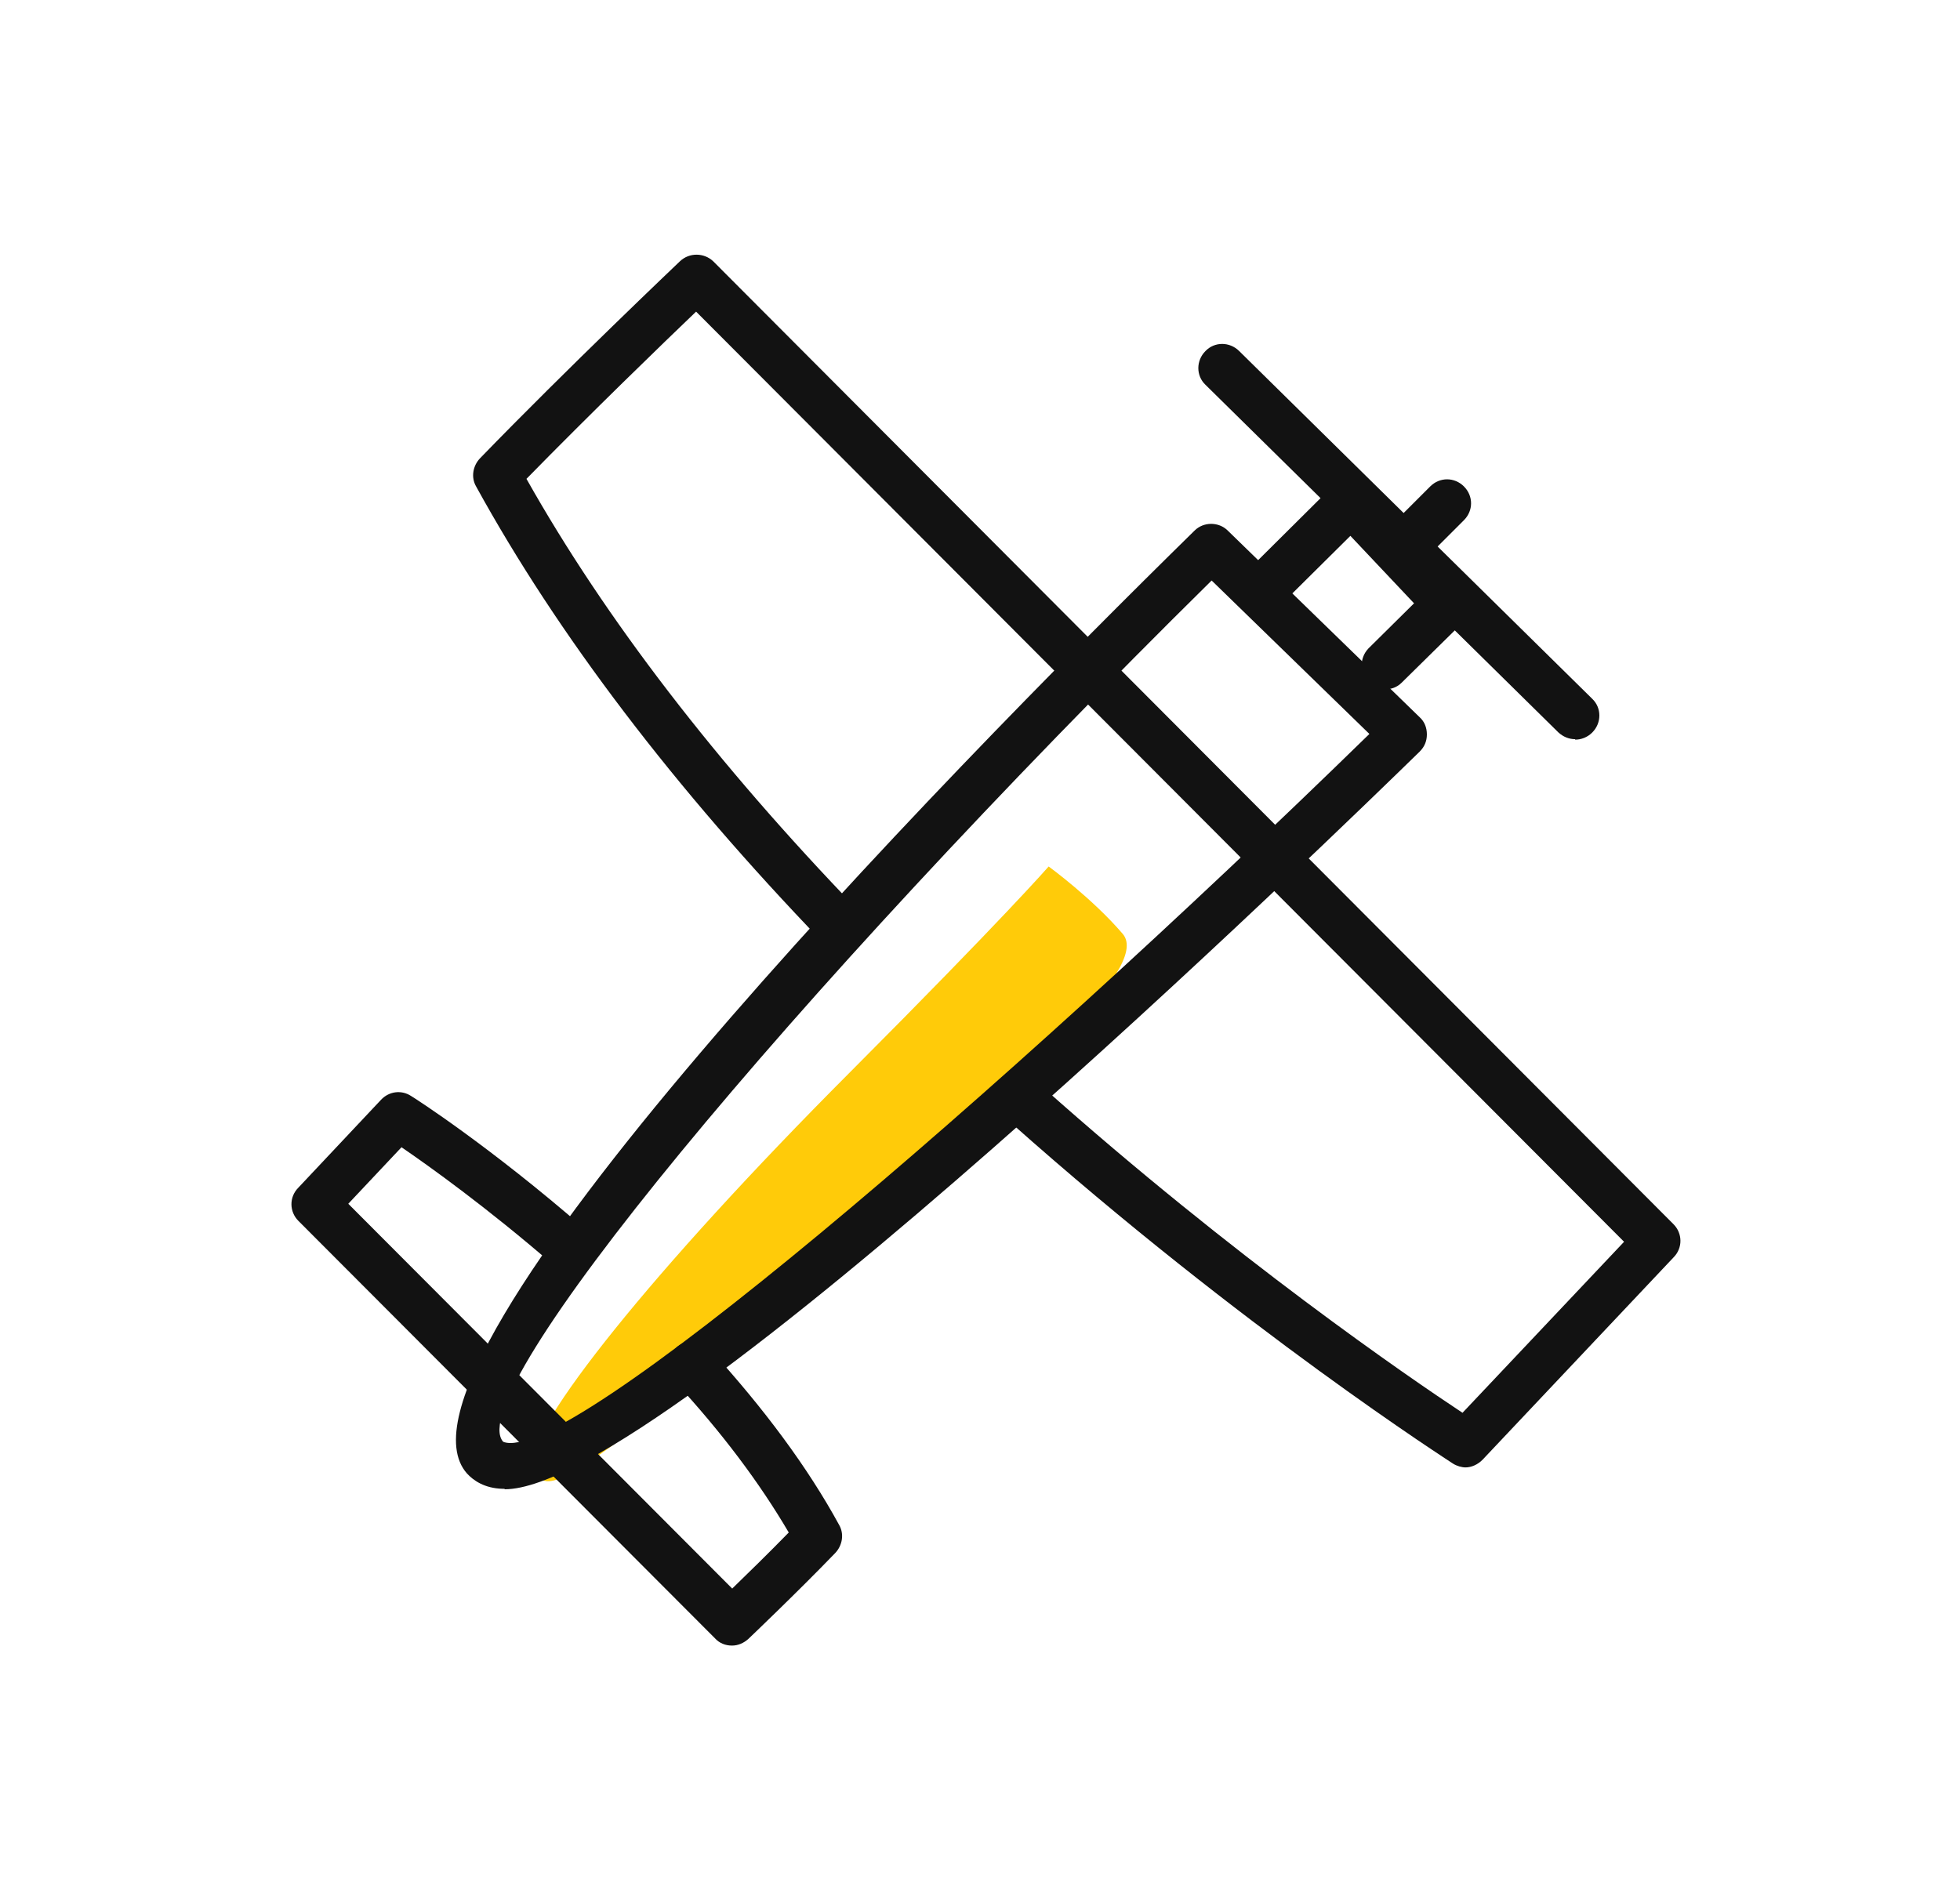 <svg width="33" height="32" viewBox="0 0 33 32" fill="none" xmlns="http://www.w3.org/2000/svg">
<g clip-path="url(#clip0_3130_17922)">
<g clip-path="url(#clip1_3130_17922)">
<path d="M16.816 18.384C16.816 18.384 19.416 16.328 18.904 15.728C18.392 15.128 17.656 14.592 17.656 14.592C17.656 14.592 16.904 15.456 14.312 18.056C10.952 21.424 8.888 24.04 8.976 24.632C9.064 25.224 9.52 24.928 10.592 24.136C12.448 22.768 16.808 18.376 16.808 18.376L16.816 18.384Z" fill="#FFCB09"/>
<path d="M8.496 25.072C8.496 25.072 8.472 25.072 8.464 25.072C8.152 25.064 7.968 24.928 7.864 24.816C6.216 22.968 15.88 13.088 20.112 8.936C20.264 8.784 20.52 8.784 20.672 8.936L23.904 12.08C23.984 12.152 24.024 12.256 24.024 12.368C24.024 12.48 23.984 12.576 23.904 12.656C22.6 13.928 11.152 25.08 8.496 25.08V25.072ZM20.4 9.776C13.2 16.88 7.76 23.488 8.472 24.28C9.512 24.712 16.792 18.472 23.056 12.36L20.4 9.776Z" fill="#121212"/>
<path d="M24.68 24.712C24.608 24.712 24.528 24.688 24.464 24.648C24.432 24.624 20.936 22.392 17.016 18.904C16.848 18.76 16.84 18.504 16.984 18.336C17.128 18.168 17.384 18.16 17.552 18.304C20.792 21.192 23.728 23.2 24.624 23.792L27.344 20.912L11.72 5.248C11.176 5.768 9.936 6.968 8.864 8.064C10.192 10.424 12.064 12.856 14.432 15.312C14.584 15.472 14.584 15.72 14.424 15.88C14.264 16.032 14.016 16.032 13.856 15.872C11.352 13.272 9.392 10.696 8.016 8.192C7.928 8.04 7.96 7.848 8.08 7.72C9.536 6.216 11.432 4.416 11.448 4.4C11.608 4.248 11.856 4.256 12.008 4.4L28.176 20.616C28.328 20.768 28.336 21.016 28.176 21.176L24.96 24.584C24.88 24.664 24.776 24.712 24.672 24.712H24.68Z" fill="#121212"/>
<path d="M12.32 27.712C12.216 27.712 12.112 27.672 12.04 27.592L5.024 20.56C4.872 20.408 4.864 20.16 5.024 20L6.416 18.52C6.552 18.376 6.76 18.352 6.92 18.456C6.976 18.488 8.248 19.304 9.856 20.704C10.024 20.848 10.04 21.104 9.896 21.272C9.752 21.44 9.496 21.456 9.328 21.312C8.192 20.328 7.216 19.632 6.76 19.32L5.864 20.272L12.328 26.752C12.568 26.52 12.936 26.16 13.28 25.808C12.792 24.976 12.152 24.12 11.36 23.264C11.208 23.104 11.224 22.848 11.384 22.696C11.544 22.544 11.8 22.56 11.952 22.72C12.864 23.72 13.6 24.712 14.128 25.68C14.216 25.832 14.184 26.024 14.064 26.152C13.424 26.816 12.6 27.6 12.6 27.6C12.52 27.672 12.424 27.712 12.328 27.712H12.32Z" fill="#121212"/>
<path d="M26.52 12.448C26.416 12.448 26.32 12.408 26.24 12.336L20.296 6.48C20.136 6.328 20.136 6.072 20.296 5.912C20.448 5.752 20.704 5.752 20.864 5.912L26.808 11.768C26.968 11.92 26.968 12.176 26.808 12.336C26.728 12.416 26.624 12.456 26.52 12.456V12.448Z" fill="#121212"/>
<path d="M23.328 11.608C23.224 11.608 23.12 11.568 23.04 11.488C22.888 11.328 22.888 11.08 23.04 10.92L23.808 10.16L22.736 9.024L21.752 10C21.592 10.152 21.344 10.152 21.184 10C21.032 9.84 21.032 9.592 21.184 9.432L22.456 8.168C22.536 8.096 22.632 8.056 22.744 8.056C22.848 8.056 22.952 8.104 23.032 8.184L24.656 9.904C24.808 10.064 24.8 10.312 24.648 10.464L23.6 11.496C23.52 11.576 23.424 11.608 23.32 11.608H23.328Z" fill="#121212"/>
<path d="M23.624 9.616C23.52 9.616 23.416 9.576 23.344 9.496C23.184 9.336 23.184 9.088 23.344 8.928L24.08 8.192C24.24 8.032 24.488 8.032 24.648 8.192C24.808 8.352 24.808 8.6 24.648 8.76L23.912 9.496C23.832 9.576 23.728 9.616 23.632 9.616H23.624Z" fill="#121212"/>
</g>
</g>
<defs>
<clipPath id="clip0_3130_17922">
<rect width="32" height="32" fill="white" transform="translate(0.6)"/>
</clipPath>
<clipPath id="clip1_3130_17922">
<rect width="32" height="32" fill="white" transform="translate(0.6)"/>
</clipPath>
</defs>
</svg>
